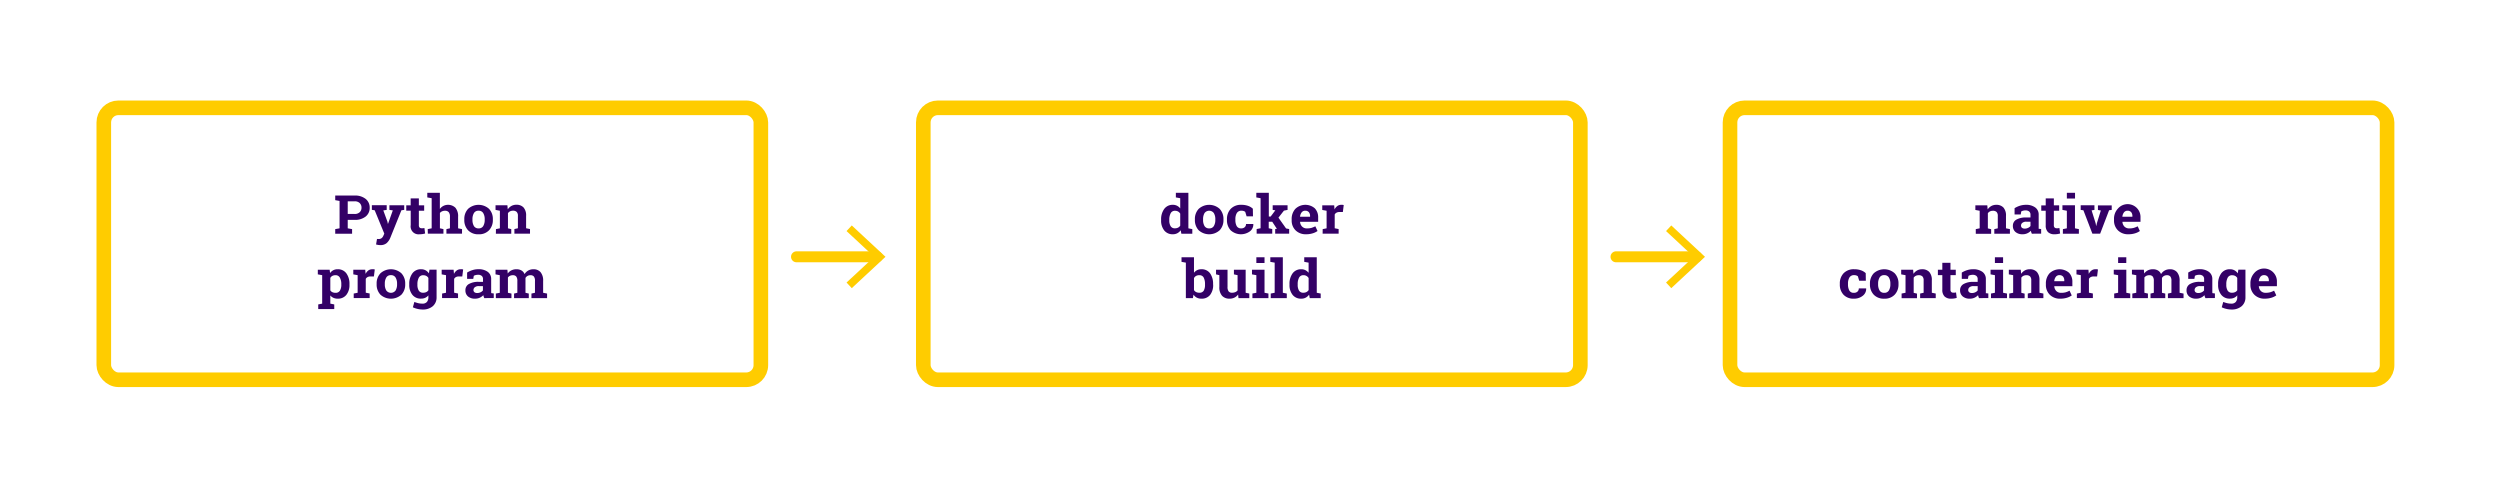 <svg id="Ebene_1" data-name="Ebene 1" xmlns="http://www.w3.org/2000/svg" viewBox="0 0 1369.74 268.15"><defs><style>.cls-1{fill:#306;}.cls-2,.cls-3{fill:none;stroke:#fc0;}.cls-2{stroke-miterlimit:10;stroke-width:8px;}.cls-3{stroke-linecap:round;stroke-linejoin:round;stroke-width:6px;}.cls-4{fill:#fc0;}</style></defs><path class="cls-1" d="M646.9,126.15a5.32,5.32,0,0,1-1.85,1.64,5.18,5.18,0,0,1-2.43.56,5.76,5.76,0,0,1-4.75-2.1,8.52,8.52,0,0,1-1.7-5.54v-.3a9.61,9.61,0,0,1,1.7-5.93,5.64,5.64,0,0,1,4.79-2.26,4.82,4.82,0,0,1,2.23.51,5.25,5.25,0,0,1,1.75,1.45V108.6l-2.39-.43v-2.52h6.86V125.1l2.15.43v2.52h-6Zm-6.25-5.44a6,6,0,0,0,.73,3.21,2.58,2.58,0,0,0,2.38,1.17,3.64,3.64,0,0,0,1.7-.37,3.13,3.13,0,0,0,1.18-1.08v-6.59a3.33,3.33,0,0,0-1.17-1.16,3.37,3.37,0,0,0-1.68-.41,2.54,2.54,0,0,0-2.39,1.37,7.35,7.35,0,0,0-.75,3.56Z"/><path class="cls-1" d="M654.68,120.14a8,8,0,0,1,2.08-5.7,8.56,8.56,0,0,1,11.49,0,8,8,0,0,1,2.08,5.71v.3a8,8,0,0,1-2.08,5.71,8.6,8.6,0,0,1-11.49,0,8,8,0,0,1-2.08-5.71Zm4.48.3a6.45,6.45,0,0,0,.79,3.41,2.82,2.82,0,0,0,2.58,1.28,2.76,2.76,0,0,0,2.53-1.29,6.34,6.34,0,0,0,.81-3.4v-.3a6.34,6.34,0,0,0-.81-3.38,3.15,3.15,0,0,0-5.11,0,6.43,6.43,0,0,0-.79,3.38Z"/><path class="cls-1" d="M680.06,125.13a2.72,2.72,0,0,0,1.91-.65,2.25,2.25,0,0,0,.72-1.74h4l0,.08a4.7,4.7,0,0,1-1.88,3.94,8.36,8.36,0,0,1-10.56-.61,8,8,0,0,1-2-5.64v-.43a8,8,0,0,1,2.06-5.65,7.64,7.64,0,0,1,5.87-2.21,10.88,10.88,0,0,1,3.6.56,7.17,7.17,0,0,1,2.65,1.58l.07,4.15H683l-.73-2.42a2.75,2.75,0,0,0-.83-.46,3.25,3.25,0,0,0-1.12-.18,2.87,2.87,0,0,0-2.68,1.3,6.36,6.36,0,0,0-.78,3.33v.43a6.74,6.74,0,0,0,.72,3.35A2.65,2.65,0,0,0,680.06,125.13Z"/><path class="cls-1" d="M688.33,108.17v-2.52h6.85v13h1l2.57-3.41L697.3,115v-2.53h8.15V115l-2,.41-3,3.85,4.18,5.9,1.7.33v2.52h-7.66v-2.52l.92-.14-2.54-3.85h-1.92v3.56l1.93.43v2.52h-8.55v-2.52l2.16-.43V108.6Z"/><path class="cls-1" d="M715.58,128.35a7.79,7.79,0,0,1-5.74-2.15,7.44,7.44,0,0,1-2.14-5.48v-.57a8.17,8.17,0,0,1,2-5.7,7.93,7.93,0,0,1,10.66-.33,7,7,0,0,1,1.85,5.12v2.29h-9.9l0,.08a3.91,3.91,0,0,0,1.1,2.53,3.54,3.54,0,0,0,2.64,1,9.08,9.08,0,0,0,2.47-.28,11.29,11.29,0,0,0,2.14-.88l1.21,2.59a9,9,0,0,1-2.66,1.27A11.79,11.79,0,0,1,715.58,128.35Zm-.4-12.9a2.39,2.39,0,0,0-2,.89,4.48,4.48,0,0,0-.89,2.35l0,.07h5.49v-.38a3.18,3.18,0,0,0-.67-2.13A2.47,2.47,0,0,0,715.18,115.45Z"/><path class="cls-1" d="M724.69,125.53l2.15-.43v-9.63l-2.38-.43v-2.53H731l.19,2.27a4.86,4.86,0,0,1,1.51-1.88,3.5,3.5,0,0,1,2.13-.68,6.57,6.57,0,0,1,.74,0,5.29,5.29,0,0,1,.65.13l-.47,3.81-1.84,0a3.31,3.31,0,0,0-1.63.36,2.41,2.41,0,0,0-1,1v7.55l2.15.43v2.52h-8.77Z"/><path class="cls-1" d="M664.68,156a8.7,8.7,0,0,1-1.65,5.56,5.75,5.75,0,0,1-4.78,2.08,5.43,5.43,0,0,1-2.53-.56,5,5,0,0,1-1.81-1.65l-.32,1.91h-3.86V143.9l-2.38-.43v-2.53h6.83v8.51a4.87,4.87,0,0,1,4-1.93,5.62,5.62,0,0,1,4.81,2.23,9.78,9.78,0,0,1,1.65,5.95Zm-4.46-.3a7.68,7.68,0,0,0-.71-3.59,2.53,2.53,0,0,0-2.43-1.33,3.45,3.45,0,0,0-1.76.41,2.92,2.92,0,0,0-1.14,1.17v6.56a2.75,2.75,0,0,0,1.15,1.09,3.84,3.84,0,0,0,1.78.37,2.59,2.59,0,0,0,2.42-1.14,6.29,6.29,0,0,0,.69-3.24Z"/><path class="cls-1" d="M678.35,161.37a5.51,5.51,0,0,1-2,1.69,5.89,5.89,0,0,1-2.67.58,5.37,5.37,0,0,1-4.11-1.57,6.93,6.93,0,0,1-1.49-4.89v-6.42l-1.82-.43V147.8h6.3v9.41a3.87,3.87,0,0,0,.6,2.43,2.19,2.19,0,0,0,1.8.74,4.61,4.61,0,0,0,1.83-.32,3.07,3.07,0,0,0,1.27-.93v-8.37l-2-.43V147.8h6.43v12.6l2,.43v2.51h-5.93Z"/><path class="cls-1" d="M686.19,160.83l2.16-.43v-9.64l-2.39-.43V147.8h6.87v12.6l2.14.43v2.51h-8.78Zm6.64-16.75h-4.48v-3.14h4.48Z"/><path class="cls-1" d="M696,143.47v-2.53h6.86V160.4l2.17.43v2.51h-8.8v-2.51l2.16-.43V143.9Z"/><path class="cls-1" d="M717.24,161.45a5.39,5.39,0,0,1-1.85,1.63,5.06,5.06,0,0,1-2.43.56,5.74,5.74,0,0,1-4.75-2.09,8.57,8.57,0,0,1-1.7-5.55v-.3a9.61,9.61,0,0,1,1.7-5.93,5.66,5.66,0,0,1,4.78-2.25,4.83,4.83,0,0,1,2.24.51,5.44,5.44,0,0,1,1.75,1.44V143.9l-2.39-.43v-2.53h6.86V160.4l2.15.43v2.51h-6ZM711,156a6.11,6.11,0,0,0,.72,3.21,2.6,2.6,0,0,0,2.39,1.17,3.64,3.64,0,0,0,1.7-.37,3.13,3.13,0,0,0,1.18-1.08v-6.59a3.17,3.17,0,0,0-2.85-1.56,2.52,2.52,0,0,0-2.39,1.36,7.38,7.38,0,0,0-.75,3.56Z"/><rect class="cls-2" x="505.87" y="59.07" width="360" height="149" rx="8"/><path class="cls-1" d="M1082.52,125.53l2.14-.43v-9.63l-2.37-.43v-2.53h6.54l.2,2.23a5.84,5.84,0,0,1,2-1.86,5.55,5.55,0,0,1,2.71-.66,5.19,5.19,0,0,1,3.92,1.48,6.54,6.54,0,0,1,1.41,4.64v6.76l2.15.43v2.52h-8.55v-2.52l1.91-.43v-6.74a3,3,0,0,0-.67-2.22,2.81,2.81,0,0,0-2-.66,3.71,3.71,0,0,0-1.59.34,3.06,3.06,0,0,0-1.18,1v8.32l1.8.43v2.52h-8.42Z"/><path class="cls-1" d="M1113.24,128.05a7.85,7.85,0,0,1-.32-.8,6.23,6.23,0,0,1-.22-.82,6,6,0,0,1-4.55,1.92,5.71,5.71,0,0,1-3.87-1.24,4.27,4.27,0,0,1-1.43-3.38,3.78,3.78,0,0,1,1.87-3.38,10.34,10.34,0,0,1,5.49-1.19h2.28v-1.52a2.21,2.21,0,0,0-.69-1.74,3,3,0,0,0-2-.62,5.11,5.11,0,0,0-1.36.17,3.9,3.9,0,0,0-1,.39l-.29,1.67h-3.37v-3.45a13.12,13.12,0,0,1,2.82-1.31,10.9,10.9,0,0,1,3.45-.53,8.18,8.18,0,0,1,5,1.42,4.68,4.68,0,0,1,1.93,4v6.41c0,.24,0,.47,0,.68a3.83,3.83,0,0,0,0,.6l1.36.17v2.52Zm-3.88-2.8a4.11,4.11,0,0,0,1.84-.41,3.55,3.55,0,0,0,1.29-1v-2.37h-2.28a3.27,3.27,0,0,0-2.17.63,1.88,1.88,0,0,0-.73,1.5,1.5,1.5,0,0,0,.54,1.23A2.32,2.32,0,0,0,1109.36,125.25Z"/><path class="cls-1" d="M1125.3,108.7v3.81h2.91v2.94h-2.91v7.92a1.73,1.73,0,0,0,.4,1.29,1.45,1.45,0,0,0,1.07.39c.31,0,.57,0,.8,0a6.81,6.81,0,0,0,.78-.12l.38,3a11.68,11.68,0,0,1-1.49.32,11.24,11.24,0,0,1-1.59.11,5,5,0,0,1-3.56-1.19,5,5,0,0,1-1.25-3.78v-7.93h-2.44v-2.94h2.44V108.7Z"/><path class="cls-1" d="M1130.26,125.53l2.16-.43v-9.63L1130,115v-2.53h6.87V125.1l2.14.43v2.52h-8.78Zm6.64-16.74h-4.48v-3.14h4.48Z"/><path class="cls-1" d="M1147.55,115l-1.57.27,2.2,7,.29,1.47h.09l.32-1.47,2.16-6.94-1.59-.28v-2.53H1157V115l-1.44.21-4.89,12.8h-4.27l-4.91-12.8L1140,115v-2.53h7.53Z"/><path class="cls-1" d="M1166.13,128.35a7.75,7.75,0,0,1-5.73-2.15,7.44,7.44,0,0,1-2.14-5.48v-.57a8.12,8.12,0,0,1,2-5.7,7.05,7.05,0,0,1,12.51,4.79v2.29h-9.9l0,.08a4,4,0,0,0,1.09,2.53,3.55,3.55,0,0,0,2.65,1,9,9,0,0,0,2.46-.28,11.36,11.36,0,0,0,2.15-.88l1.21,2.59a9,9,0,0,1-2.66,1.27A11.86,11.86,0,0,1,1166.13,128.35Zm-.4-12.9a2.4,2.4,0,0,0-2,.89,4.57,4.57,0,0,0-.89,2.35l0,.07h5.49v-.38a3.23,3.23,0,0,0-.67-2.13A2.5,2.5,0,0,0,1165.73,115.45Z"/><path class="cls-1" d="M1015.79,160.43a2.72,2.72,0,0,0,1.91-.66,2.22,2.22,0,0,0,.72-1.74h4.05l0,.08a4.72,4.72,0,0,1-1.88,3.95,7.45,7.45,0,0,1-4.84,1.58,7.36,7.36,0,0,1-5.72-2.19,8.06,8.06,0,0,1-2-5.65v-.43a8,8,0,0,1,2.06-5.64,7.64,7.64,0,0,1,5.88-2.21,10.63,10.63,0,0,1,3.6.56,7.12,7.12,0,0,1,2.65,1.58l.06,4.15h-3.63l-.73-2.43a3,3,0,0,0-.83-.45,3.25,3.25,0,0,0-1.12-.18,2.87,2.87,0,0,0-2.68,1.29,6.36,6.36,0,0,0-.78,3.33v.43a6.81,6.81,0,0,0,.72,3.36A2.67,2.67,0,0,0,1015.79,160.43Z"/><path class="cls-1" d="M1024.54,155.43a8,8,0,0,1,2.07-5.69,8.56,8.56,0,0,1,11.49,0,8,8,0,0,1,2.08,5.7v.3a8,8,0,0,1-2.08,5.71,7.47,7.47,0,0,1-5.72,2.2,7.55,7.55,0,0,1-5.77-2.2,8,8,0,0,1-2.07-5.71Zm4.47.3a6.42,6.42,0,0,0,.8,3.41,2.79,2.79,0,0,0,2.57,1.29,2.76,2.76,0,0,0,2.54-1.3,6.41,6.41,0,0,0,.8-3.4v-.3a6.36,6.36,0,0,0-.81-3.38,2.8,2.8,0,0,0-2.56-1.3,2.75,2.75,0,0,0-2.54,1.3,6.45,6.45,0,0,0-.8,3.38Z"/><path class="cls-1" d="M1041.88,160.83l2.15-.43v-9.64l-2.38-.43V147.8h6.54l.2,2.23a5.91,5.91,0,0,1,2-1.85,5.57,5.57,0,0,1,2.71-.66,5.16,5.16,0,0,1,3.93,1.48,6.51,6.51,0,0,1,1.41,4.63v6.77l2.14.43v2.51h-8.55v-2.51l1.92-.43v-6.75a3,3,0,0,0-.68-2.22,2.81,2.81,0,0,0-2-.65,3.71,3.71,0,0,0-1.59.33,3.34,3.34,0,0,0-1.18,1v8.33l1.81.43v2.51h-8.43Z"/><path class="cls-1" d="M1068.65,144v3.8h2.91v2.95h-2.91v7.91a1.72,1.72,0,0,0,.4,1.29,1.45,1.45,0,0,0,1.07.39q.47,0,.81,0c.23,0,.48-.07.77-.13l.38,3a9.95,9.95,0,0,1-3.08.43,4.93,4.93,0,0,1-3.56-1.19,5,5,0,0,1-1.25-3.77v-7.93h-2.43V147.8h2.43V144Z"/><path class="cls-1" d="M1084.31,163.34a7.68,7.68,0,0,1-.32-.79,6.36,6.36,0,0,1-.22-.83,6,6,0,0,1-4.55,1.92,5.71,5.71,0,0,1-3.87-1.24,4.25,4.25,0,0,1-1.43-3.38,3.76,3.76,0,0,1,1.87-3.37,10.23,10.23,0,0,1,5.49-1.2h2.28v-1.52a2.21,2.21,0,0,0-.69-1.74,3,3,0,0,0-2-.62,5.11,5.11,0,0,0-1.36.17,3.54,3.54,0,0,0-1,.4l-.29,1.66h-3.37v-3.45a13.11,13.11,0,0,1,2.82-1.3,10.62,10.62,0,0,1,3.45-.53,8.28,8.28,0,0,1,5,1.41,4.71,4.71,0,0,1,1.92,4v6.42c0,.24,0,.46,0,.67a4,4,0,0,0,0,.61l1.36.17v2.51Zm-3.88-2.8a4,4,0,0,0,1.84-.41,3.53,3.53,0,0,0,1.29-1v-2.37h-2.28a3.32,3.32,0,0,0-2.17.62,1.91,1.91,0,0,0-.73,1.5,1.52,1.52,0,0,0,.54,1.24A2.38,2.38,0,0,0,1080.43,160.54Z"/><path class="cls-1" d="M1090.85,160.83l2.16-.43v-9.64l-2.39-.43V147.8h6.87v12.6l2.14.43v2.51h-8.78Zm6.64-16.75H1093v-3.14h4.48Z"/><path class="cls-1" d="M1100.86,160.83l2.14-.43v-9.64l-2.37-.43V147.8h6.54l.2,2.23a5.91,5.91,0,0,1,2-1.85,5.55,5.55,0,0,1,2.71-.66A5.13,5.13,0,0,1,1116,149a6.51,6.51,0,0,1,1.41,4.63v6.77l2.15.43v2.51h-8.55v-2.51l1.91-.43v-6.75a3,3,0,0,0-.67-2.22,2.81,2.81,0,0,0-2-.65,3.71,3.71,0,0,0-1.59.33,3.25,3.25,0,0,0-1.18,1v8.33l1.8.43v2.51h-8.42Z"/><path class="cls-1" d="M1128.81,163.64a7.71,7.71,0,0,1-5.73-2.15,7.44,7.44,0,0,1-2.15-5.47v-.58a8.2,8.2,0,0,1,2-5.7,8,8,0,0,1,10.66-.33,7,7,0,0,1,1.85,5.13v2.28h-9.9l0,.09a3.93,3.93,0,0,0,1.1,2.53,3.54,3.54,0,0,0,2.64,1,9.49,9.49,0,0,0,2.47-.28,11.39,11.39,0,0,0,2.14-.89l1.21,2.59a9,9,0,0,1-2.66,1.28A12.11,12.11,0,0,1,1128.81,163.64Zm-.4-12.89a2.36,2.36,0,0,0-2,.89,4.42,4.42,0,0,0-.89,2.34l0,.07h5.49v-.37a3.23,3.23,0,0,0-.67-2.14A2.46,2.46,0,0,0,1128.41,150.75Z"/><path class="cls-1" d="M1137.92,160.83l2.15-.43v-9.64l-2.38-.43V147.8h6.55l.19,2.27a4.93,4.93,0,0,1,1.51-1.88,3.49,3.49,0,0,1,2.13-.67,4.84,4.84,0,0,1,.74,0,4,4,0,0,1,.65.12l-.47,3.82-1.84,0a3.42,3.42,0,0,0-1.63.35,2.41,2.41,0,0,0-1,1v7.56l2.15.43v2.51h-8.77Z"/><path class="cls-1" d="M1158.35,160.83l2.16-.43v-9.64l-2.39-.43V147.8H1165v12.6l2.15.43v2.51h-8.78Zm6.63-16.75h-4.47v-3.14H1165Z"/><path class="cls-1" d="M1168.08,150.33V147.8h6.54l.18,2.06a5.44,5.44,0,0,1,2-1.73,6.06,6.06,0,0,1,2.79-.61,5.3,5.3,0,0,1,2.72.66,4.12,4.12,0,0,1,1.72,2,5.55,5.55,0,0,1,2-1.95,5.69,5.69,0,0,1,2.88-.7,4.93,4.93,0,0,1,3.87,1.58,7.07,7.07,0,0,1,1.42,4.84v6.46l2.16.43v2.51h-8.57v-2.51l1.93-.43v-6.48a3.71,3.71,0,0,0-.61-2.45,2.32,2.32,0,0,0-1.82-.69,3.3,3.3,0,0,0-1.65.39,3.08,3.08,0,0,0-1.11,1.1c0,.18,0,.34,0,.47s0,.26,0,.39v7.27l1.81.43v2.51h-8.08v-2.51l1.81-.43v-6.48a3.72,3.72,0,0,0-.61-2.43,2.28,2.28,0,0,0-1.84-.71,3.64,3.64,0,0,0-1.59.32,3,3,0,0,0-1.12.91v8.39l1.93.43v2.51h-8.55v-2.51l2.16-.43v-9.64Z"/><path class="cls-1" d="M1208.35,163.34a7.75,7.75,0,0,1-.33-.79,6.31,6.31,0,0,1-.21-.83,6.13,6.13,0,0,1-1.94,1.39,6,6,0,0,1-2.61.53,5.69,5.69,0,0,1-3.87-1.24A4.22,4.22,0,0,1,1198,159a3.76,3.76,0,0,1,1.87-3.37,10.2,10.2,0,0,1,5.48-1.2h2.28v-1.52a2.2,2.2,0,0,0-.68-1.74,3,3,0,0,0-2-.62,5.19,5.19,0,0,0-1.37.17,3.47,3.47,0,0,0-1,.4l-.29,1.66h-3.37v-3.45a13.25,13.25,0,0,1,2.81-1.3,10.68,10.68,0,0,1,3.46-.53,8.25,8.25,0,0,1,5,1.41,4.72,4.72,0,0,1,1.93,4v7.09a5.73,5.73,0,0,0,.06.61l1.36.17v2.51Zm-3.88-2.8a4,4,0,0,0,1.84-.41,3.41,3.41,0,0,0,1.28-1v-2.37h-2.28a3.29,3.29,0,0,0-2.16.62,1.91,1.91,0,0,0-.73,1.5,1.52,1.52,0,0,0,.54,1.24A2.36,2.36,0,0,0,1204.47,160.54Z"/><path class="cls-1" d="M1215.3,155.7a9.55,9.55,0,0,1,1.71-5.93,5.68,5.68,0,0,1,4.79-2.25,5,5,0,0,1,2.45.58,5.29,5.29,0,0,1,1.81,1.66l.32-2h3.89v15.08a6.22,6.22,0,0,1-2.06,4.91,8.22,8.22,0,0,1-5.66,1.83,12.28,12.28,0,0,1-2.67-.32,12.83,12.83,0,0,1-2.6-.89l.83-2.94a14.71,14.71,0,0,0,2.14.68,9.81,9.81,0,0,0,2.27.25,3.08,3.08,0,0,0,2.45-.93,3.84,3.84,0,0,0,.81-2.6v-1a4.85,4.85,0,0,1-1.73,1.33,5.31,5.31,0,0,1-2.28.46,5.8,5.8,0,0,1-4.76-2.1,8.51,8.51,0,0,1-1.71-5.54Zm4.48.3a6,6,0,0,0,.73,3.21,2.61,2.61,0,0,0,2.39,1.17,3.8,3.8,0,0,0,1.74-.35,2.68,2.68,0,0,0,1.14-1v-6.75a2.94,2.94,0,0,0-1.14-1.1,3.6,3.6,0,0,0-1.71-.38,2.56,2.56,0,0,0-2.4,1.36,7.38,7.38,0,0,0-.75,3.56Z"/><path class="cls-1" d="M1240.89,163.64a7.71,7.71,0,0,1-5.73-2.15A7.43,7.43,0,0,1,1233,156v-.58a8.16,8.16,0,0,1,2-5.7,7.05,7.05,0,0,1,12.51,4.8v2.28h-9.9l0,.09a3.92,3.92,0,0,0,1.09,2.53,3.55,3.55,0,0,0,2.65,1,9.36,9.36,0,0,0,2.46-.28,11.45,11.45,0,0,0,2.15-.89l1.21,2.59a9,9,0,0,1-2.66,1.28A12.17,12.17,0,0,1,1240.89,163.64Zm-.4-12.89a2.38,2.38,0,0,0-2,.89,4.5,4.5,0,0,0-.89,2.34l0,.07h5.49v-.37a3.28,3.28,0,0,0-.67-2.14A2.5,2.5,0,0,0,1240.49,150.75Z"/><rect class="cls-2" x="947.87" y="59.07" width="360" height="149" rx="8"/><line class="cls-3" x1="885.4" y1="140.7" x2="929.6" y2="140.7"/><polygon class="cls-4" points="915.68 157.88 912.82 154.8 927.99 140.7 912.82 126.6 915.68 123.52 934.16 140.7 915.68 157.88"/><path class="cls-1" d="M194.29,107.14a9.18,9.18,0,0,1,6.05,1.84,6,6,0,0,1,2.21,4.84,5.94,5.94,0,0,1-2.21,4.82,9.24,9.24,0,0,1-6.05,1.83h-3.77v4.63l2.39.43v2.52h-9.24v-2.52l2.38-.43v-15l-2.38-.43v-2.53h10.62Zm-3.77,10.09h3.77a3.83,3.83,0,0,0,2.83-1,3.29,3.29,0,0,0,.95-2.43,3.43,3.43,0,0,0-.95-2.5,3.8,3.8,0,0,0-2.83-1h-3.77Z"/><path class="cls-1" d="M221.47,115l-1.54.21-6.1,15.12a8.27,8.27,0,0,1-1.93,2.82,5.09,5.09,0,0,1-3.62,1.13,5.93,5.93,0,0,1-1.06-.08c-.34-.06-.73-.14-1.18-.25l.52-3.05.45.05.4,0a2.57,2.57,0,0,0,1.71-.51,3.28,3.28,0,0,0,.92-1.27l.51-1.18-5.26-12.79-1.55-.23v-2.53h8.13V115l-1.86.28,2.27,6.21.23,1.12h.09l2.62-7.34-1.87-.28v-2.53h8.12Z"/><path class="cls-1" d="M229.49,108.7v3.81h2.91v2.94h-2.91v7.92a1.73,1.73,0,0,0,.4,1.29,1.45,1.45,0,0,0,1.07.39c.3,0,.57,0,.8,0a6.81,6.81,0,0,0,.78-.12l.38,3a11.68,11.68,0,0,1-1.49.32,11.24,11.24,0,0,1-1.59.11,4.32,4.32,0,0,1-4.81-5v-7.93h-2.44v-2.94H225V108.7Z"/><path class="cls-1" d="M234.34,125.53l2.17-.43V108.6l-2.4-.43v-2.52H241v8.84a5.48,5.48,0,0,1,1.92-1.67,5.81,5.81,0,0,1,6.6,1,7.22,7.22,0,0,1,1.47,5v6.27l2.15.43v2.52h-8.55v-2.52l1.93-.43v-6.3a3.81,3.81,0,0,0-.68-2.56,2.58,2.58,0,0,0-2-.76,3.88,3.88,0,0,0-1.63.32,3.26,3.26,0,0,0-1.18.89v8.41l1.93.43v2.52h-8.55Z"/><path class="cls-1" d="M254.39,120.14a8,8,0,0,1,2.07-5.7,8.56,8.56,0,0,1,11.49,0,8,8,0,0,1,2.08,5.71v.3a8,8,0,0,1-2.08,5.71,7.47,7.47,0,0,1-5.72,2.2,7.55,7.55,0,0,1-5.77-2.2,8,8,0,0,1-2.07-5.71Zm4.47.3a6.45,6.45,0,0,0,.8,3.41,2.81,2.81,0,0,0,2.57,1.28,2.77,2.77,0,0,0,2.54-1.29,6.43,6.43,0,0,0,.8-3.4v-.3a6.34,6.34,0,0,0-.81-3.38,2.79,2.79,0,0,0-2.56-1.31,2.76,2.76,0,0,0-2.54,1.31,6.43,6.43,0,0,0-.8,3.38Z"/><path class="cls-1" d="M271.73,125.53l2.15-.43v-9.63L271.5,115v-2.53H278l.2,2.23a5.93,5.93,0,0,1,2-1.86,5.57,5.57,0,0,1,2.71-.66,5.19,5.19,0,0,1,3.93,1.48,6.54,6.54,0,0,1,1.41,4.64v6.76l2.14.43v2.52h-8.55v-2.52l1.92-.43v-6.74a3,3,0,0,0-.68-2.22,2.81,2.81,0,0,0-2-.66,3.71,3.71,0,0,0-1.59.34,3.13,3.13,0,0,0-1.18,1v8.32l1.81.43v2.52h-8.43Z"/><path class="cls-1" d="M174.13,150.33V147.8h6.49l.22,1.81a5.2,5.2,0,0,1,1.76-1.55,5,5,0,0,1,2.39-.54,5.64,5.64,0,0,1,4.78,2.25,9.61,9.61,0,0,1,1.7,5.93v.3a8.57,8.57,0,0,1-1.7,5.55,5.76,5.76,0,0,1-4.75,2.09,5.6,5.6,0,0,1-2.31-.45,4.58,4.58,0,0,1-1.73-1.33v4.5l2.16.43v2.53h-8.78v-2.53l2.16-.43v-15.6ZM187,155.7a7.14,7.14,0,0,0-.78-3.56,2.58,2.58,0,0,0-2.39-1.36,3.68,3.68,0,0,0-1.73.38,2.85,2.85,0,0,0-1.12,1.11v6.81a2.65,2.65,0,0,0,1.12,1,4,4,0,0,0,1.76.35,2.63,2.63,0,0,0,2.38-1.19A6.07,6.07,0,0,0,187,156Z"/><path class="cls-1" d="M193.8,160.83l2.15-.43v-9.64l-2.38-.43V147.8h6.54l.2,2.27a5,5,0,0,1,1.5-1.88,3.53,3.53,0,0,1,2.13-.67,4.89,4.89,0,0,1,.75,0,4.23,4.23,0,0,1,.65.12l-.48,3.82-1.84,0a3.41,3.41,0,0,0-1.62.35,2.35,2.35,0,0,0-1,1v7.56l2.14.43v2.51H193.8Z"/><path class="cls-1" d="M206.36,155.43a8,8,0,0,1,2.08-5.69,8.56,8.56,0,0,1,11.49,0,8,8,0,0,1,2.08,5.7v.3a8,8,0,0,1-2.08,5.71,8.6,8.6,0,0,1-11.49,0,8,8,0,0,1-2.08-5.71Zm4.48.3a6.33,6.33,0,0,0,.8,3.41,3.17,3.17,0,0,0,5.11,0,6.41,6.41,0,0,0,.8-3.4v-.3a6.36,6.36,0,0,0-.81-3.38,2.8,2.8,0,0,0-2.56-1.3,2.74,2.74,0,0,0-2.54,1.3,6.36,6.36,0,0,0-.8,3.38Z"/><path class="cls-1" d="M224.23,155.7a9.55,9.55,0,0,1,1.71-5.93,5.66,5.66,0,0,1,4.79-2.25,5,5,0,0,1,2.45.58,5.38,5.38,0,0,1,1.81,1.66l.32-2h3.89v15.08a6.26,6.26,0,0,1-2.06,4.91,8.22,8.22,0,0,1-5.66,1.83,12.28,12.28,0,0,1-2.67-.32,12.62,12.62,0,0,1-2.6-.89l.82-2.94a14.83,14.83,0,0,0,2.15.68,9.75,9.75,0,0,0,2.27.25,3.08,3.08,0,0,0,2.45-.93,3.84,3.84,0,0,0,.81-2.6v-1a4.94,4.94,0,0,1-1.73,1.33,5.34,5.34,0,0,1-2.28.46,5.79,5.79,0,0,1-4.76-2.1,8.51,8.51,0,0,1-1.71-5.54Zm4.47.3a6,6,0,0,0,.74,3.21,2.61,2.61,0,0,0,2.39,1.17,3.86,3.86,0,0,0,1.74-.35,2.74,2.74,0,0,0,1.14-1v-6.75a3,3,0,0,0-1.14-1.1,3.63,3.63,0,0,0-1.71-.38,2.56,2.56,0,0,0-2.4,1.36,7.37,7.37,0,0,0-.76,3.56Z"/><path class="cls-1" d="M242.22,160.83l2.15-.43v-9.64l-2.38-.43V147.8h6.54l.2,2.27a5,5,0,0,1,1.5-1.88,3.53,3.53,0,0,1,2.13-.67,4.89,4.89,0,0,1,.75,0,4.23,4.23,0,0,1,.65.12l-.48,3.82-1.84,0a3.41,3.41,0,0,0-1.62.35,2.35,2.35,0,0,0-1,1v7.56l2.14.43v2.51h-8.76Z"/><path class="cls-1" d="M265.34,163.34a7.68,7.68,0,0,1-.32-.79,6.31,6.31,0,0,1-.21-.83,6.24,6.24,0,0,1-1.94,1.39,6,6,0,0,1-2.62.53,5.67,5.67,0,0,1-3.86-1.24A4.23,4.23,0,0,1,255,159a3.78,3.78,0,0,1,1.87-3.37,10.26,10.26,0,0,1,5.49-1.2h2.28v-1.52a2.21,2.21,0,0,0-.69-1.74,3,3,0,0,0-2-.62,5.11,5.11,0,0,0-1.36.17,3.54,3.54,0,0,0-1,.4l-.29,1.66h-3.37l0-3.45a12.8,12.8,0,0,1,2.81-1.3,10.66,10.66,0,0,1,3.45-.53,8.26,8.26,0,0,1,5,1.41,4.71,4.71,0,0,1,1.92,4v6.42c0,.24,0,.46,0,.67a4,4,0,0,0,.05.61l1.37.17v2.51Zm-3.87-2.8a4,4,0,0,0,1.83-.41,3.44,3.44,0,0,0,1.29-1v-2.37h-2.28a3.29,3.29,0,0,0-2.16.62,1.92,1.92,0,0,0-.74,1.5,1.5,1.5,0,0,0,.55,1.24A2.34,2.34,0,0,0,261.47,160.54Z"/><path class="cls-1" d="M271.5,150.33V147.8H278l.19,2.06a5.36,5.36,0,0,1,2-1.73,6,6,0,0,1,2.78-.61,5.36,5.36,0,0,1,2.73.66,4.15,4.15,0,0,1,1.71,2,5.63,5.63,0,0,1,2-1.95,5.69,5.69,0,0,1,2.88-.7,4.93,4.93,0,0,1,3.87,1.58,7.07,7.07,0,0,1,1.42,4.84v6.46l2.16.43v2.51h-8.56v-2.51l1.93-.43v-6.48a3.71,3.71,0,0,0-.62-2.45,2.29,2.29,0,0,0-1.82-.69,3.35,3.35,0,0,0-1.65.39,3.08,3.08,0,0,0-1.11,1.1c0,.18,0,.34,0,.47s0,.26,0,.39v7.27l1.81.43v2.51h-8.07v-2.51l1.8-.43v-6.48a3.72,3.72,0,0,0-.61-2.43,2.28,2.28,0,0,0-1.84-.71,3.57,3.57,0,0,0-1.58.32,3.06,3.06,0,0,0-1.13.91v8.39l1.93.43v2.51h-8.55v-2.51l2.16-.43v-9.64Z"/><rect class="cls-2" x="56.87" y="59.07" width="360" height="149" rx="8"/><line class="cls-3" x1="436.4" y1="140.7" x2="480.6" y2="140.7"/><polygon class="cls-4" points="466.68 157.88 463.82 154.8 478.99 140.7 463.82 126.6 466.68 123.52 485.16 140.7 466.68 157.88"/></svg>